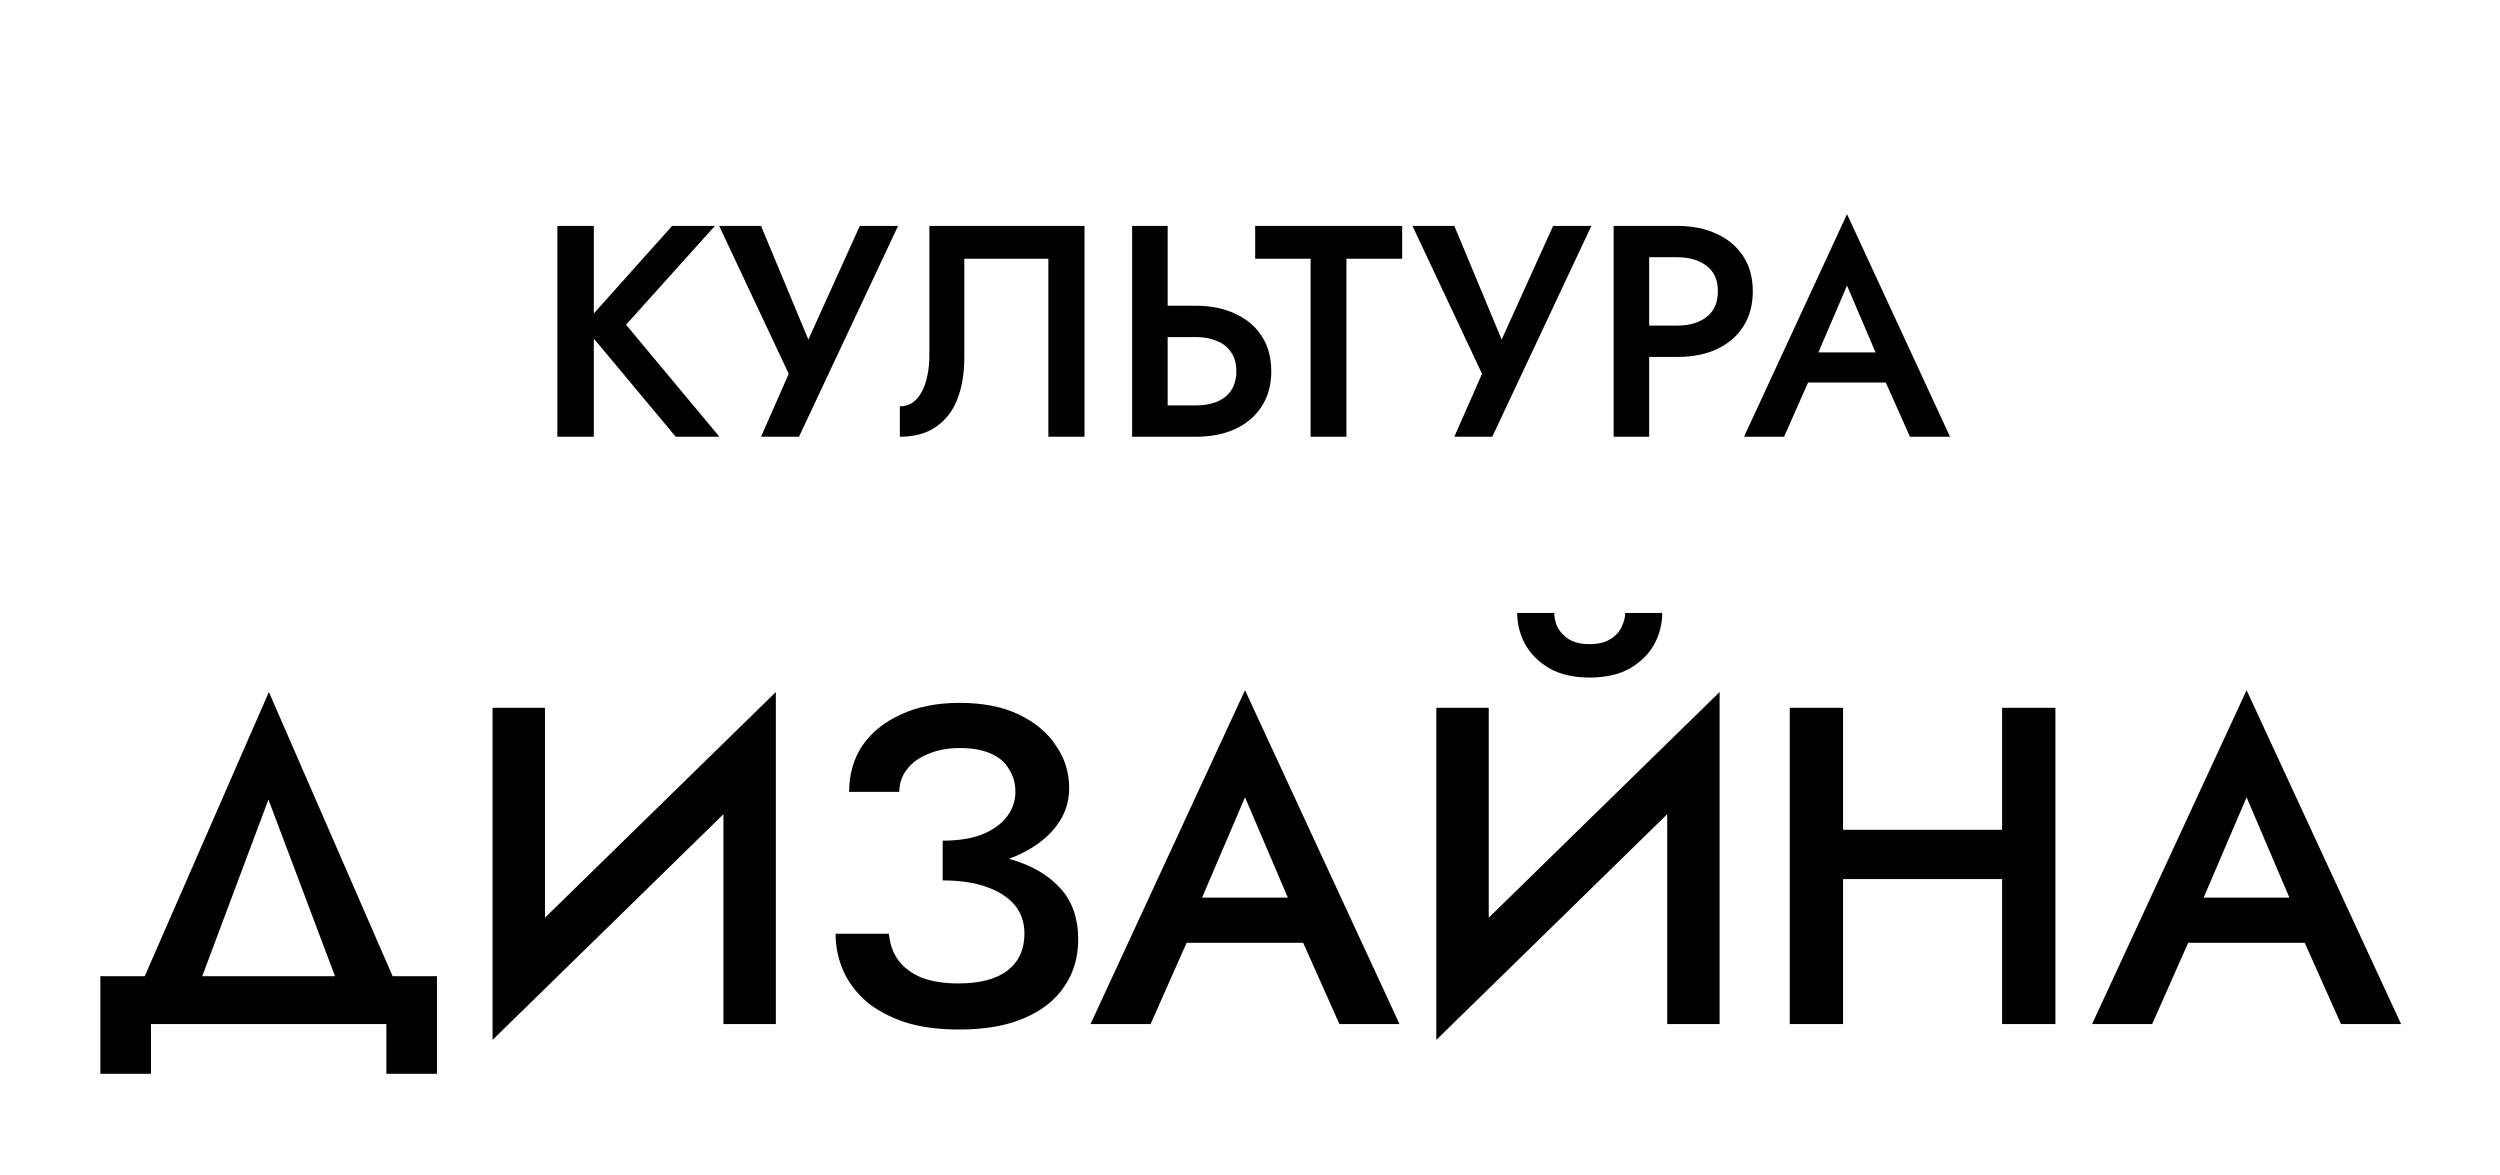 <svg width="166" height="78" viewBox="0 0 166 78" fill="none" xmlns="http://www.w3.org/2000/svg">
<g filter="url(#filter0_d_201_4)">
<path d="M37.009 11V25H39.429V11H37.009ZM44.629 11L38.709 17.62L44.869 25H47.769L41.569 17.56L47.469 11H44.629ZM59.632 11H57.092L53.052 19.92L54.272 19.98L50.532 11H47.752L52.372 20.82L50.532 25H53.052L59.632 11ZM72.011 11H61.711V19.6C61.711 20.093 61.664 20.547 61.571 20.96C61.491 21.373 61.364 21.733 61.191 22.04C61.031 22.333 60.831 22.567 60.591 22.74C60.351 22.9 60.071 22.98 59.751 22.98V25C60.724 25 61.524 24.78 62.151 24.34C62.791 23.9 63.264 23.287 63.571 22.5C63.877 21.7 64.031 20.787 64.031 19.76V13.18H69.611V25H72.011V11ZM75.173 11V25H77.533V11H75.173ZM76.573 18.38H79.393C79.927 18.38 80.393 18.467 80.793 18.64C81.207 18.8 81.527 19.053 81.753 19.4C81.98 19.733 82.093 20.153 82.093 20.66C82.093 21.153 81.98 21.573 81.753 21.92C81.527 22.253 81.207 22.507 80.793 22.68C80.393 22.84 79.927 22.92 79.393 22.92H76.573V25H79.393C80.407 25 81.287 24.827 82.033 24.48C82.793 24.12 83.38 23.613 83.793 22.96C84.207 22.307 84.413 21.54 84.413 20.66C84.413 19.753 84.207 18.98 83.793 18.34C83.38 17.687 82.793 17.187 82.033 16.84C81.287 16.48 80.407 16.3 79.393 16.3H76.573V18.38ZM83.344 13.18H87.024V25H89.404V13.18H93.104V11H83.344V13.18ZM105.667 11H103.127L99.087 19.92L100.307 19.98L96.567 11H93.787L98.407 20.82L96.567 25H99.087L105.667 11ZM107.146 11V25H109.506V11H107.146ZM108.546 13.08H111.366C112.179 13.08 112.833 13.273 113.326 13.66C113.819 14.033 114.066 14.593 114.066 15.34C114.066 16.087 113.819 16.653 113.326 17.04C112.833 17.427 112.179 17.62 111.366 17.62H108.546V19.7H111.366C112.379 19.7 113.259 19.527 114.006 19.18C114.766 18.82 115.353 18.313 115.766 17.66C116.179 17.007 116.386 16.233 116.386 15.34C116.386 14.447 116.179 13.68 115.766 13.04C115.353 12.387 114.766 11.887 114.006 11.54C113.259 11.18 112.379 11 111.366 11H108.546V13.08ZM118.982 21.4H126.382L125.922 19.4H119.422L118.982 21.4ZM122.642 14.96L124.862 20.16L124.922 20.74L126.822 25H129.482L122.642 10.22L115.802 25H118.462L120.402 20.62L120.442 20.1L122.642 14.96Z" fill="black"/>
</g>
<g filter="url(#filter1_d_201_4)">
<path d="M17.824 49.09L23.104 63.1H27.064L17.854 41.95L8.614 63.1H12.574L17.824 49.09ZM25.654 64V67.3H29.014V60.82H6.664V67.3H10.024V64H25.654ZM51.366 46.81L51.516 41.95L32.856 60.19L32.706 65.05L51.366 46.81ZM36.186 43H32.706V65.05L36.186 61.09V43ZM51.516 41.95L48.036 46V64H51.516V41.95ZM62.593 53.71C63.793 53.71 64.903 53.59 65.923 53.35C66.963 53.09 67.853 52.72 68.593 52.24C69.353 51.76 69.943 51.19 70.363 50.53C70.783 49.87 70.993 49.14 70.993 48.34C70.993 47.3 70.703 46.36 70.123 45.52C69.563 44.66 68.743 43.97 67.663 43.45C66.583 42.93 65.273 42.67 63.733 42.67C62.213 42.67 60.903 42.93 59.803 43.45C58.703 43.95 57.853 44.64 57.253 45.52C56.673 46.4 56.383 47.42 56.383 48.58H59.713C59.713 48.02 59.883 47.52 60.223 47.08C60.563 46.64 61.033 46.3 61.633 46.06C62.253 45.8 62.953 45.67 63.733 45.67C64.553 45.67 65.233 45.79 65.773 46.03C66.333 46.27 66.743 46.62 67.003 47.08C67.283 47.52 67.423 48.02 67.423 48.58C67.423 49.18 67.233 49.73 66.853 50.23C66.493 50.71 65.953 51.1 65.233 51.4C64.513 51.68 63.633 51.82 62.593 51.82V53.71ZM63.703 64.36C65.403 64.36 66.833 64.11 67.993 63.61C69.173 63.11 70.063 62.41 70.663 61.51C71.283 60.61 71.593 59.57 71.593 58.39C71.593 56.97 71.193 55.83 70.393 54.97C69.613 54.11 68.543 53.48 67.183 53.08C65.823 52.66 64.293 52.45 62.593 52.45V54.46C63.713 54.46 64.673 54.6 65.473 54.88C66.293 55.16 66.923 55.56 67.363 56.08C67.803 56.6 68.023 57.24 68.023 58C68.023 59.04 67.653 59.85 66.913 60.43C66.173 61.01 65.083 61.3 63.643 61.3C62.683 61.3 61.863 61.17 61.183 60.91C60.523 60.63 60.013 60.25 59.653 59.77C59.293 59.27 59.083 58.68 59.023 58H55.483C55.483 58.86 55.653 59.68 55.993 60.46C56.333 61.22 56.843 61.9 57.523 62.5C58.223 63.08 59.083 63.54 60.103 63.88C61.123 64.2 62.323 64.36 63.703 64.36ZM77.179 58.6H88.279L87.589 55.6H77.839L77.179 58.6ZM82.669 48.94L85.999 56.74L86.089 57.61L88.939 64H92.929L82.669 41.83L72.409 64H76.399L79.309 57.43L79.369 56.65L82.669 48.94ZM114.032 46.81L114.182 41.95L95.522 60.19L95.372 65.05L114.032 46.81ZM98.852 43H95.372V65.05L98.852 61.09V43ZM114.182 41.95L110.702 46V64H114.182V41.95ZM100.742 36.7C100.742 37.44 100.922 38.14 101.282 38.8C101.642 39.44 102.182 39.97 102.902 40.39C103.622 40.79 104.502 40.99 105.542 40.99C106.602 40.99 107.492 40.79 108.212 40.39C108.932 39.97 109.472 39.44 109.832 38.8C110.192 38.14 110.372 37.44 110.372 36.7H107.912C107.912 37 107.832 37.31 107.672 37.63C107.532 37.95 107.282 38.22 106.922 38.44C106.582 38.66 106.122 38.77 105.542 38.77C104.982 38.77 104.522 38.66 104.162 38.44C103.822 38.22 103.572 37.95 103.412 37.63C103.272 37.31 103.202 37 103.202 36.7H100.742ZM120.249 54.37H135.219V51.1H120.249V54.37ZM132.939 43V64H136.479V43H132.939ZM118.839 43V64H122.379V43H118.839ZM143.683 58.6H154.783L154.093 55.6H144.343L143.683 58.6ZM149.173 48.94L152.503 56.74L152.593 57.61L155.443 64H159.433L149.173 41.83L138.913 64H142.903L145.813 57.43L145.873 56.65L149.173 48.94Z" fill="black"/>
</g>
<defs>
<filter id="filter0_d_201_4" x="31.009" y="8.22" width="104.473" height="26.78" filterUnits="userSpaceOnUse" color-interpolation-filters="sRGB">
<feFlood flood-opacity="0" result="BackgroundImageFix"/>
<feColorMatrix in="SourceAlpha" type="matrix" values="0 0 0 0 0 0 0 0 0 0 0 0 0 0 0 0 0 0 127 0" result="hardAlpha"/>
<feOffset dy="4"/>
<feGaussianBlur stdDeviation="3"/>
<feComposite in2="hardAlpha" operator="out"/>
<feColorMatrix type="matrix" values="0 0 0 0 0 0 0 0 0 0 0 0 0 0 0 0 0 0 0.25 0"/>
<feBlend mode="normal" in2="BackgroundImageFix" result="effect1_dropShadow_201_4"/>
<feBlend mode="normal" in="SourceGraphic" in2="effect1_dropShadow_201_4" result="shape"/>
</filter>
<filter id="filter1_d_201_4" x="0.664" y="34.7" width="164.769" height="42.6" filterUnits="userSpaceOnUse" color-interpolation-filters="sRGB">
<feFlood flood-opacity="0" result="BackgroundImageFix"/>
<feColorMatrix in="SourceAlpha" type="matrix" values="0 0 0 0 0 0 0 0 0 0 0 0 0 0 0 0 0 0 127 0" result="hardAlpha"/>
<feOffset dy="4"/>
<feGaussianBlur stdDeviation="3"/>
<feComposite in2="hardAlpha" operator="out"/>
<feColorMatrix type="matrix" values="0 0 0 0 0 0 0 0 0 0 0 0 0 0 0 0 0 0 0.25 0"/>
<feBlend mode="normal" in2="BackgroundImageFix" result="effect1_dropShadow_201_4"/>
<feBlend mode="normal" in="SourceGraphic" in2="effect1_dropShadow_201_4" result="shape"/>
</filter>
</defs>
</svg>

